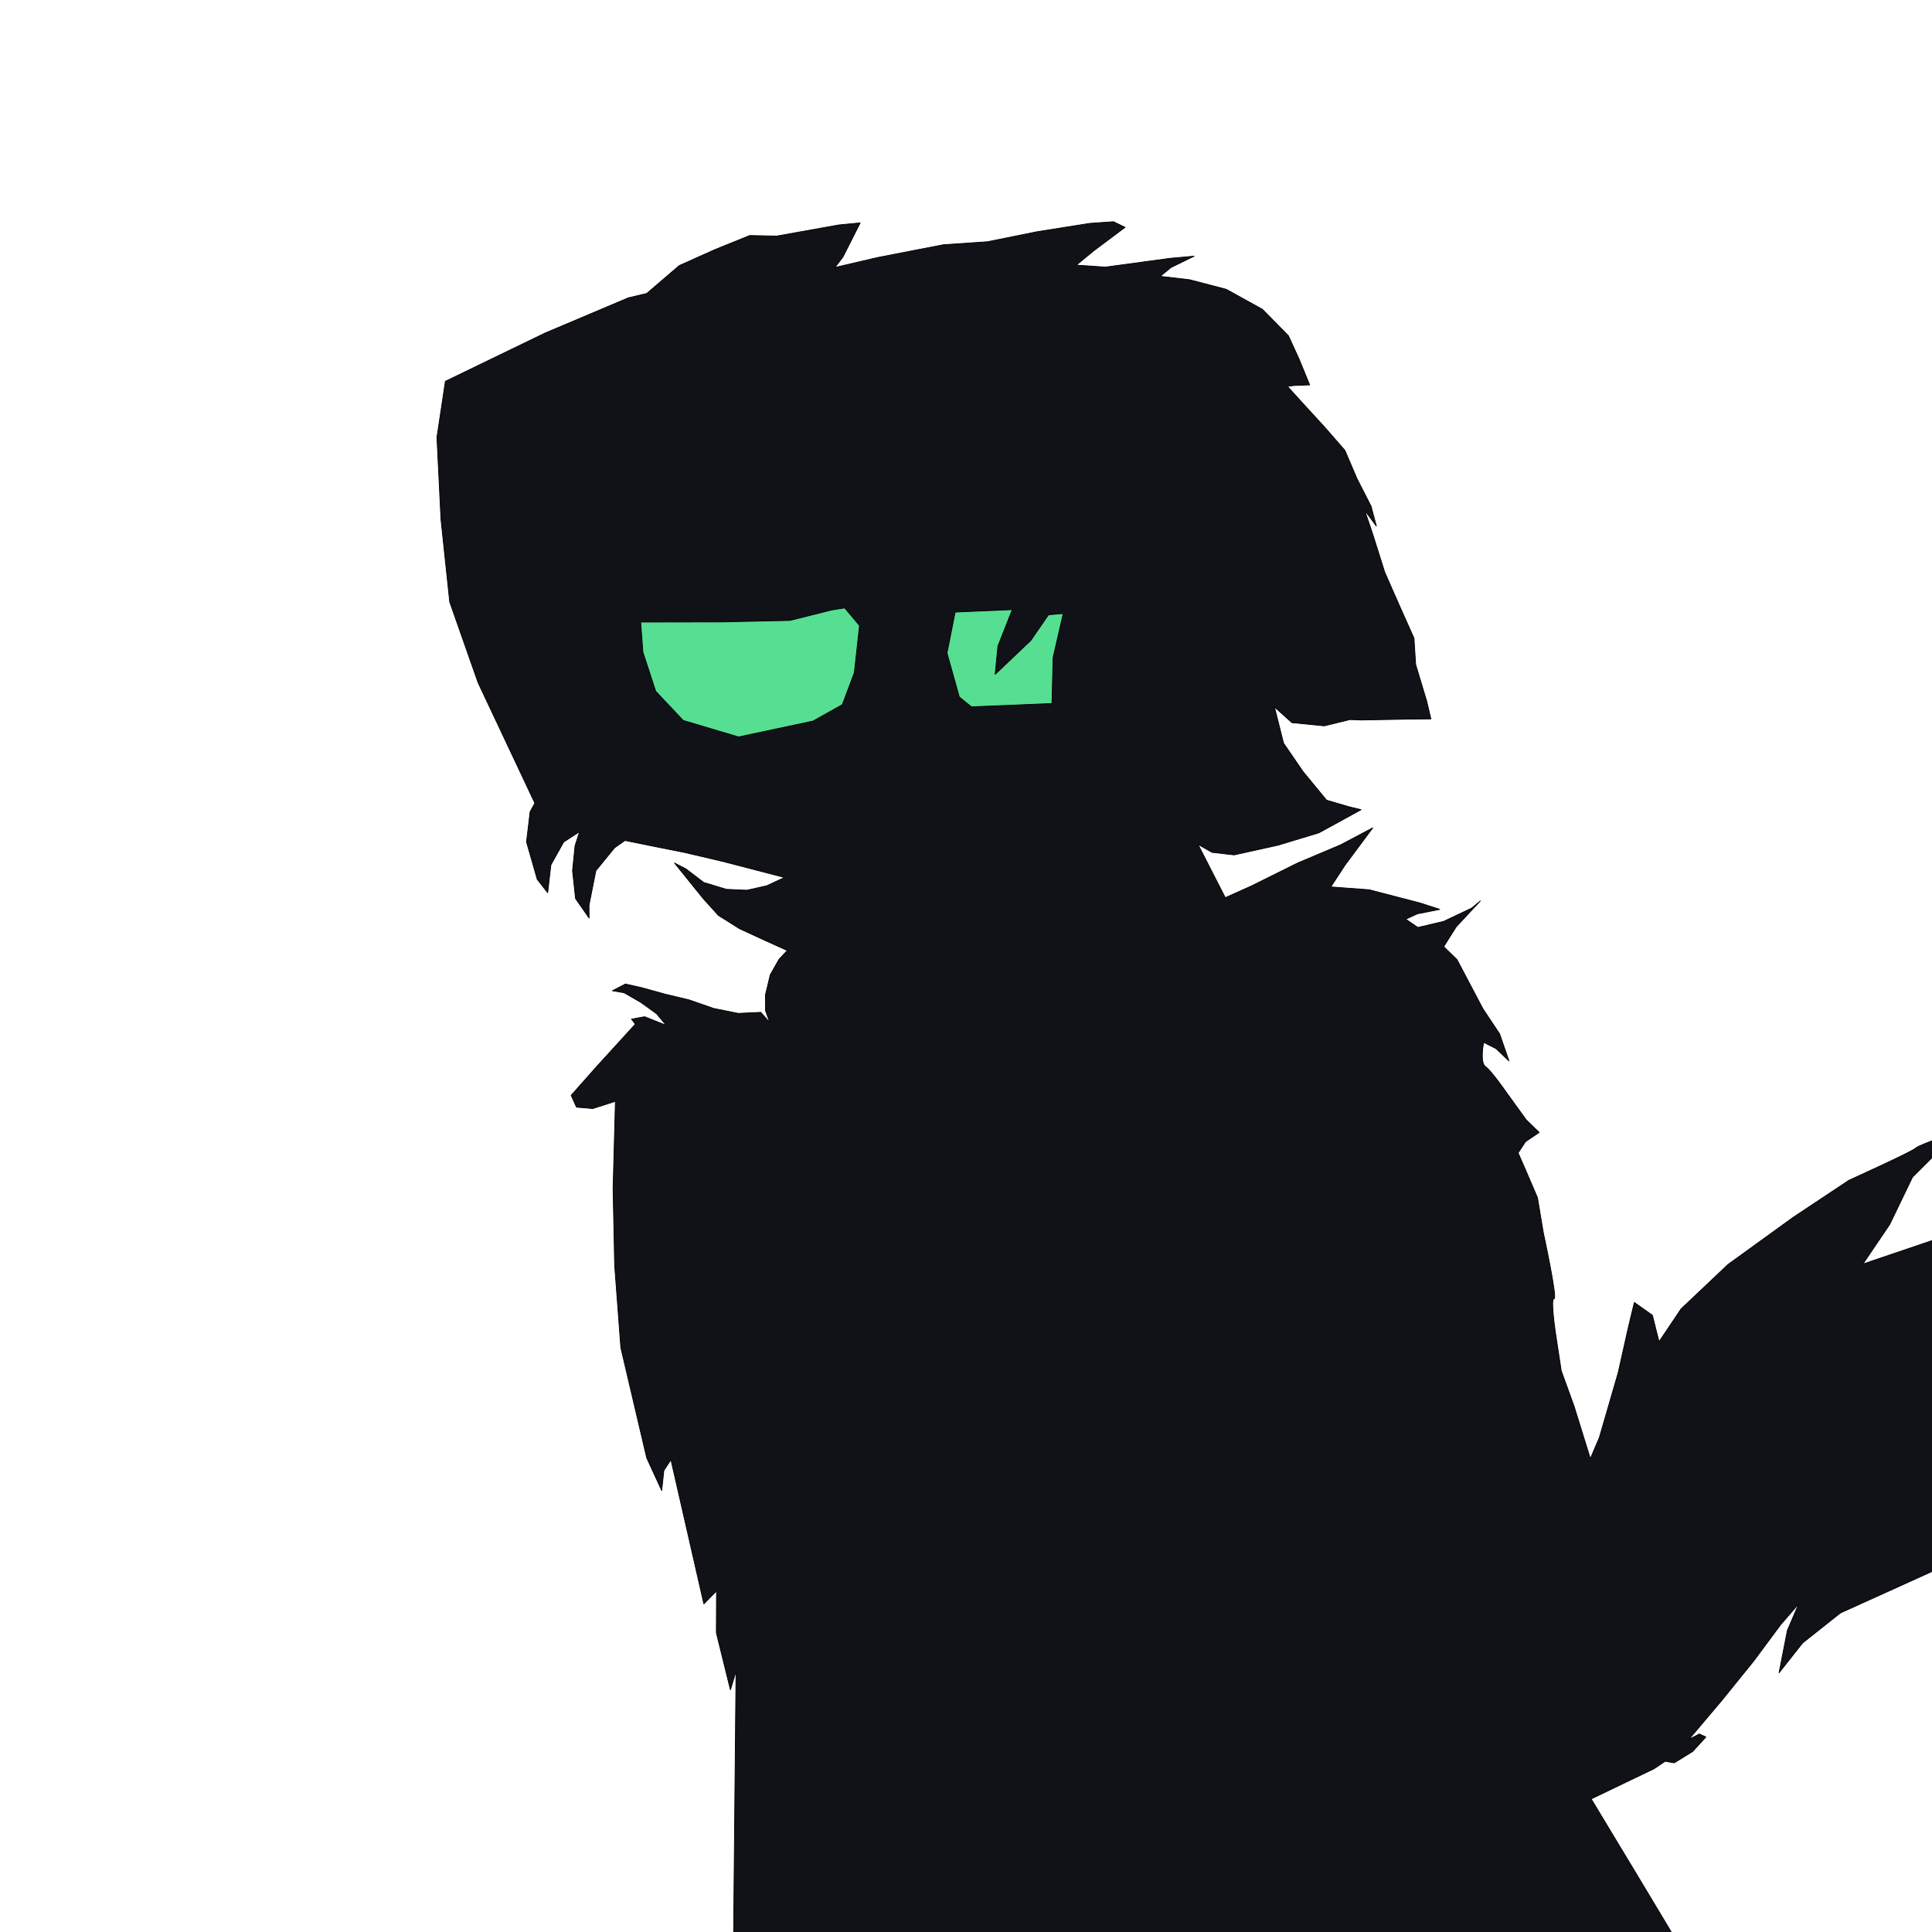 <?xml version="1.0" encoding="UTF-8" standalone="no"?>
<!DOCTYPE svg PUBLIC "-//W3C//DTD SVG 1.1//EN" "http://www.w3.org/Graphics/SVG/1.1/DTD/svg11.dtd">
<svg width="100%" height="100%" viewBox="0 0 2550 2550" version="1.1" xmlns="http://www.w3.org/2000/svg" xmlns:xlink="http://www.w3.org/1999/xlink" xml:space="preserve" xmlns:serif="http://www.serif.com/" style="fill-rule:evenodd;clip-rule:evenodd;stroke-linecap:round;stroke-linejoin:round;stroke-miterlimit:1.5;">
    <g id="Layer1">
        <path d="M968.076,2571.45L971.474,2205.99L964.048,2230.26L945.502,2155.11L945.713,2099.89L929.007,2116.96L885.542,1926.59L876.197,1940.94L873.397,1967.39L853.603,1924.37L819.41,1778.69L811.27,1670.22L809.181,1568.88L812.271,1453.58L782.415,1463.14L760.913,1461.32L753.886,1445.72L786.404,1408.98L838.593,1351.74L833.471,1345.16L850.747,1341.96L879.297,1353.26L866.546,1337.93L845.727,1322.95L823.713,1310.27L808.291,1307.67L825.489,1298.77L846.464,1303.49L878.15,1312.21L909.628,1319.78L941.869,1330.99L974.306,1337.54L1004.16,1336.13L1016,1349.65L1010.43,1333.99L1010.27,1313.2L1016.59,1286.74L1028.26,1266.1L1039.16,1254.54L1011.46,1242.06L976.259,1225.85L948.243,1208.24L928.073,1185.9L890.24,1139.03L905.244,1146.78L928.678,1164.67L958.74,1173.81L985.824,1174.99L1012.02,1169.11L1035.47,1158.16L953.775,1136.92L903.904,1125.23L863.116,1117.08L824.878,1109.32L811.156,1118.97L786.467,1149.18L777.426,1194.76L777.513,1211.68L759.642,1185.94L755.693,1149.18L759.009,1116.29L764.958,1097.67L743.969,1111.38L727.129,1141.51L722.907,1178.27L709.097,1160.64L694.939,1111.22L699.671,1071.49L705.942,1060.03L631.049,901.137L593.569,794.479L582.018,685.354L576.708,577.229L587.855,503.276L719.309,439.632L829.438,393.057L853.62,387.333L896.492,350.549L943.465,329.499L989.459,310.859L1025.15,311.577L1106.97,296.917L1135.35,294.167L1112.53,339.221L1102.05,353.009L1158.73,339.802L1245.11,323.041L1303.39,319.06L1369.24,305.774L1438.2,294.86L1469.65,292.601L1484.93,300.05L1443.49,331.082L1420.61,349.909L1459.01,352.532L1544.19,340.972L1576.06,338.11L1545.75,352.953L1531.36,364.681L1570.11,369.212L1618.45,381.838L1666.3,408.296L1700.55,443.144L1714.49,473.636L1728.6,507.996L1708.04,508.8L1699.27,509.963L1717.54,530.153L1747.62,562.945L1775.1,594.422L1791.04,631.713L1809.72,668.314L1816.6,694.327L1801.25,673.617L1811.43,703.761L1827.73,755.429L1849.06,803.827L1866.27,842.293L1868.53,877.173L1883.24,926.009L1888.59,948.87L1855.85,949.24L1796.69,950.301L1781.87,949.729L1747.9,958.028L1705.22,953.829L1682.13,933.153L1694.09,980.823L1719.79,1018.33L1750.9,1056.14L1779.98,1064.68L1796.45,1068.7L1740.92,1099.16L1686.79,1115.56L1628.82,1128.35L1599.67,1124.99L1581.24,1114.5L1617.2,1184.82L1651.66,1169.39L1712.26,1139.27L1769.66,1114.98L1811.84,1092.66L1775.23,1141.9L1756.47,1170.61L1807.32,1174.4L1874.39,1191.87L1900.27,1200.24L1870.71,1206.15L1855.32,1213.2L1871.43,1224.12L1905.35,1216.16L1942.44,1198.59L1953.89,1189.09L1922.06,1223.21L1905.51,1249.47L1923.11,1266.63L1957.16,1331.28L1979.28,1364.52L1991.65,1400.29L1974.69,1384.13L1958.25,1375.75C1958.25,1375.75 1952.98,1402.47 1960.54,1407.67C1968.1,1412.86 1987.63,1440.98 1987.63,1440.98L2014.49,1478.16L2031.53,1494.64L2013.42,1506.9L2003.75,1521.68L2014.52,1546.42L2029.27,1580.81L2037.07,1627.44C2037.07,1627.44 2056.29,1715.7 2051.12,1714.31C2045.96,1712.91 2053.47,1761.98 2053.47,1761.98L2060.68,1809.38L2077.48,1855.74L2099.07,1925.23L2110.97,1897.28L2135.85,1811.58L2149.36,1751.3L2157.11,1719.06L2180.95,1735.96L2189.73,1770.9L2218.77,1727.62L2280.73,1668.96L2366.56,1606.88L2440.26,1557.88C2440.26,1557.88 2524.01,1519.96 2528.57,1515.31C2533.14,1510.66 2584.33,1493.76 2584.33,1493.76L2524.22,1553.78L2494.18,1616.08L2458.82,1668.34L2588.31,1624.44L2589.4,2056.31L2507.72,2093.34L2429.14,2128.88L2379.23,2168.49L2348.13,2207.9L2359.16,2151.74L2374.12,2116.86L2350.37,2144.21L2314.64,2192.36L2272.74,2244.13L2249.06,2272.18L2229.08,2295.84L2242.95,2288.61L2251.58,2292.69L2234.04,2311.77L2209.77,2326.76L2197.79,2324.64L2183.15,2334.52L2100.17,2374.36C2100.17,2374.36 2216.45,2566.92 2217.99,2570.64C2219.53,2574.35 1233.04,2735.71 1220.48,2736.12C1207.92,2736.54 968.076,2571.45 968.076,2571.45Z" style="fill:rgb(16,18,23);stroke:black;stroke-width:1px;"/>
    </g>
    <g id="Layer3">
        <path d="M845.58,821.028L952.921,820.837L1042.7,818.862L1097.51,805.147L1114.87,802.365L1134.47,825.699L1127.64,887.737L1111.81,930.03L1073.04,951.749L974.786,972.662L901.8,950.942L865.462,912.45L848.554,860.773L845.58,821.028Z" style="fill:rgb(86,222,147);stroke:black;stroke-width:1px;"/>
        <path d="M1260.7,807.864L1249.91,861.962L1266.19,920.008L1282.11,932.896L1388.46,928.586L1389.99,867.907L1403.3,809.754L1383.87,811.452L1360.48,845.359L1313.52,889.987L1317.12,852.853L1336.09,804.616L1260.7,807.864Z" style="fill:rgb(86,222,147);stroke:black;stroke-width:1px;"/>
    </g>
</svg>
